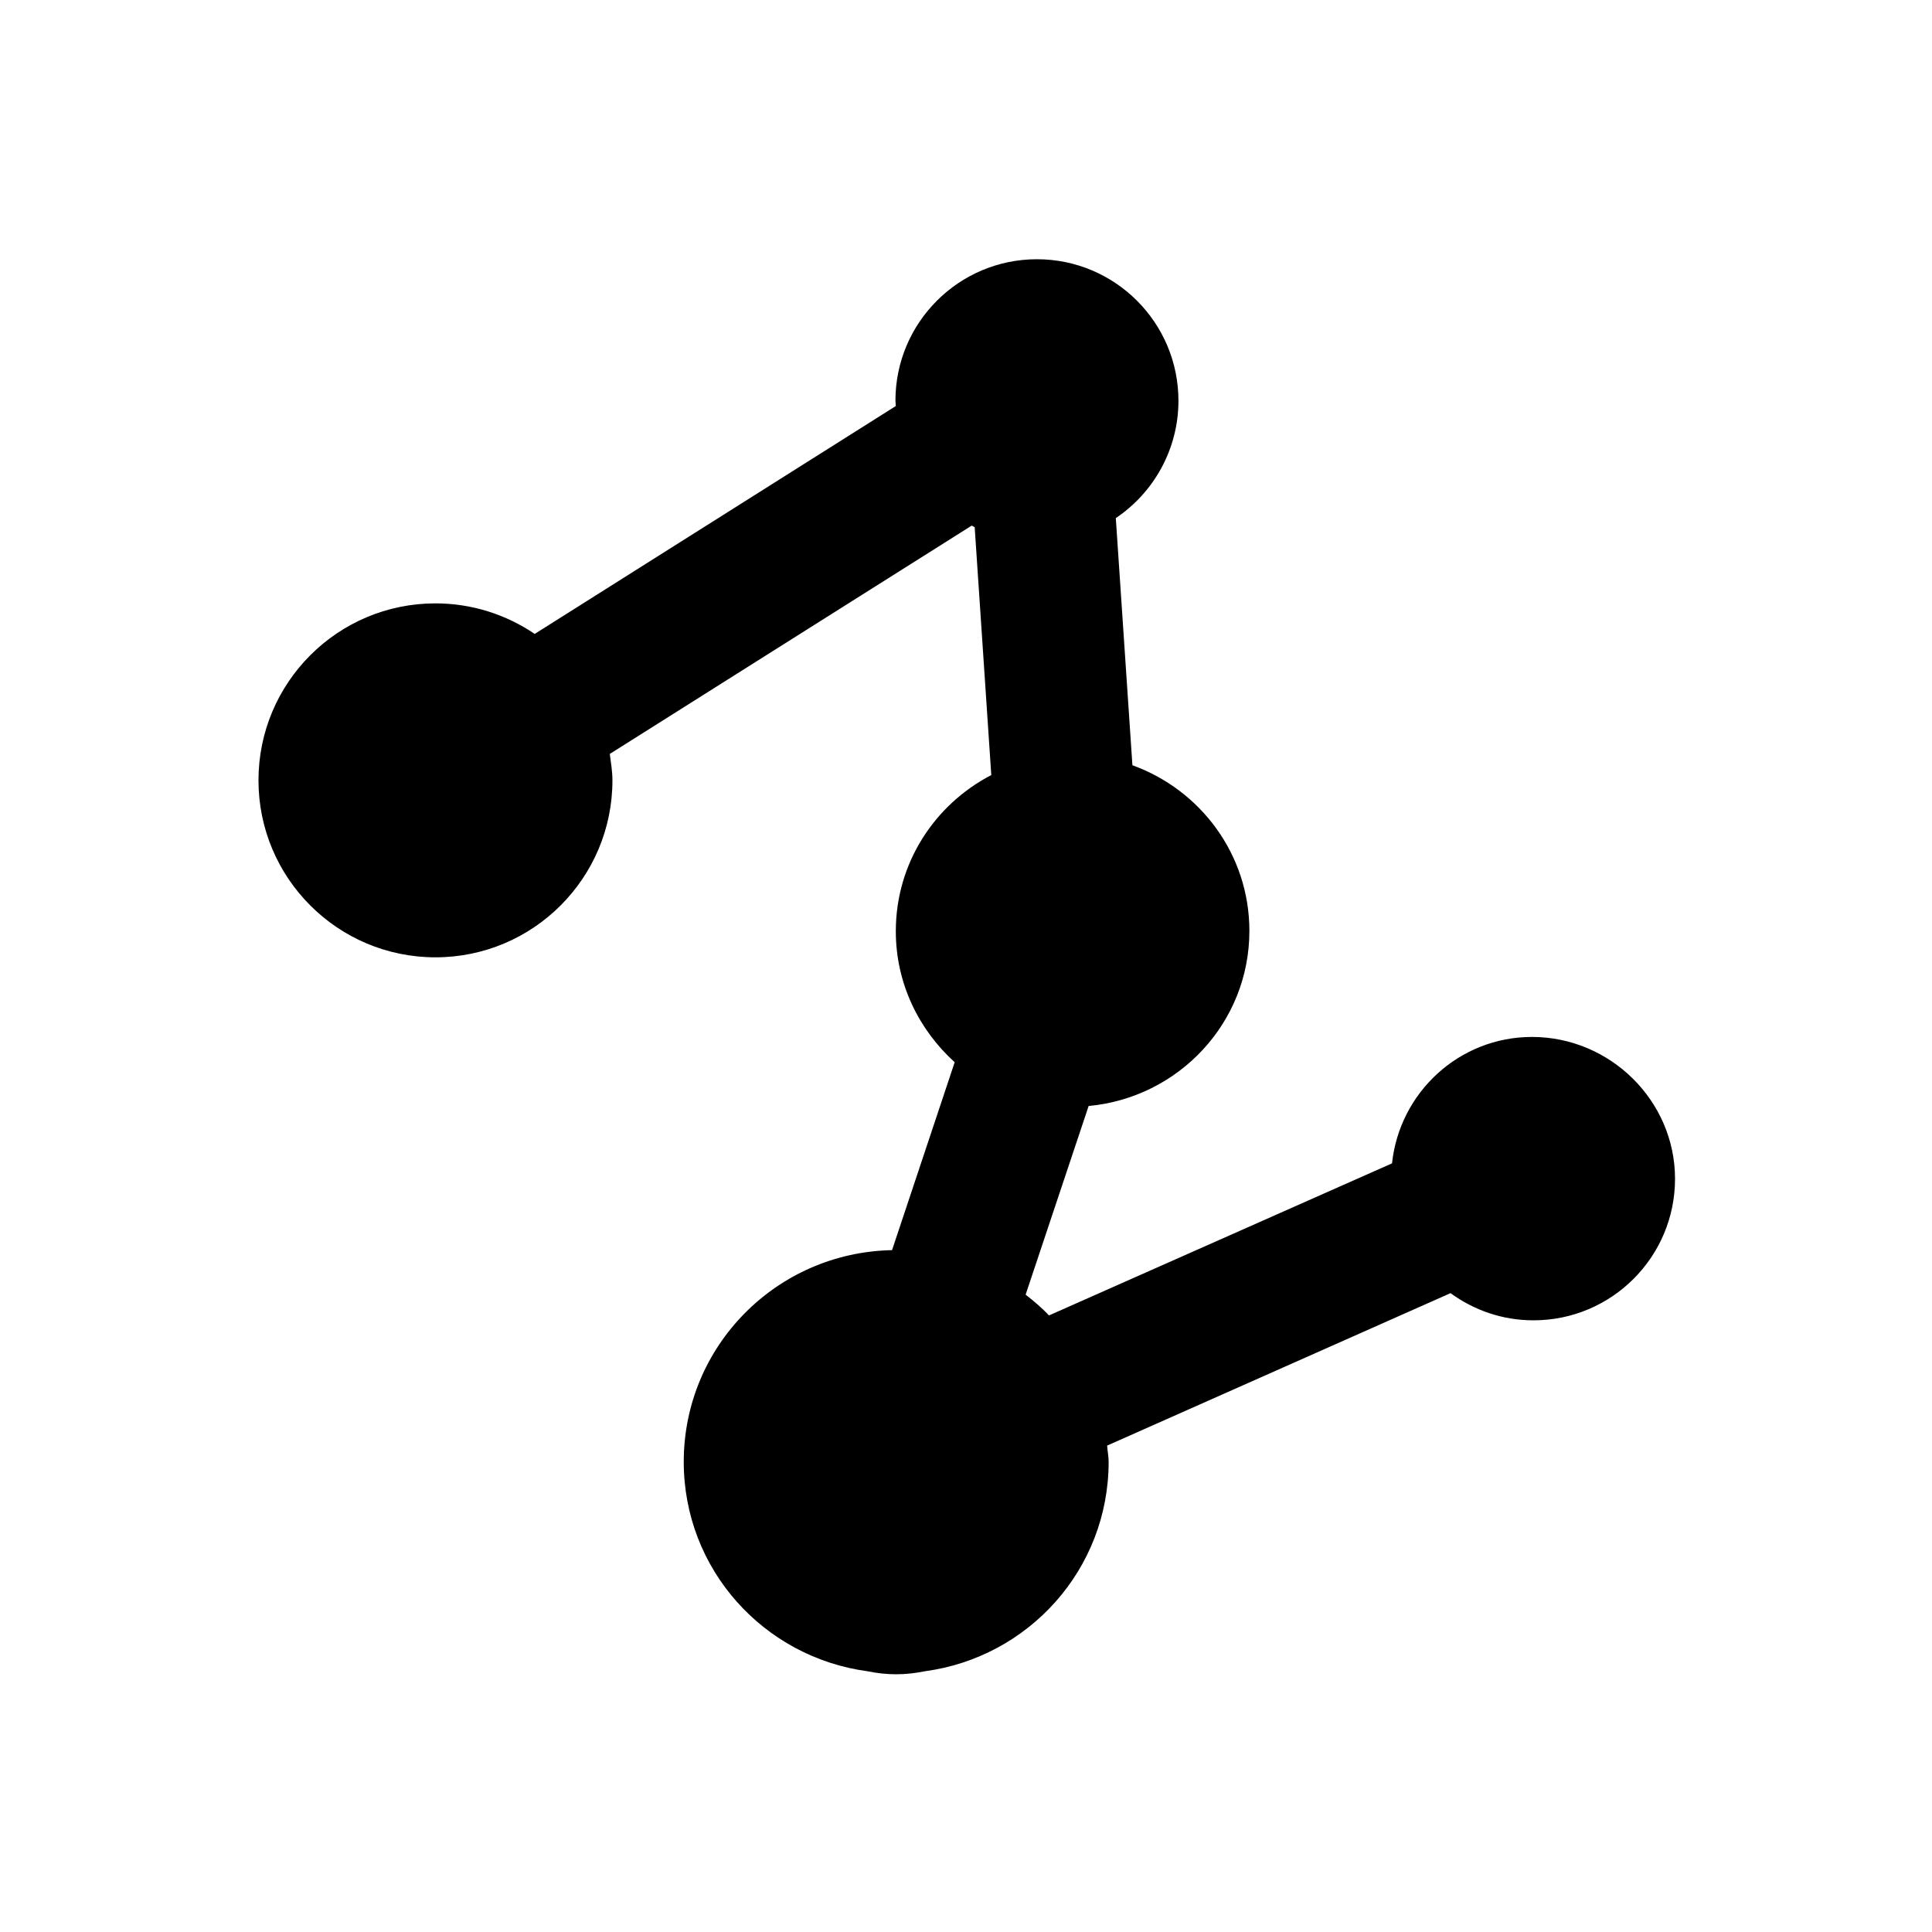 <?xml version="1.0" encoding="utf-8"?>
<!-- Generator: Adobe Illustrator 18.0.0, SVG Export Plug-In . SVG Version: 6.00 Build 0)  -->
<!DOCTYPE svg PUBLIC "-//W3C//DTD SVG 1.1//EN" "http://www.w3.org/Graphics/SVG/1.1/DTD/svg11.dtd">
<svg version="1.1" id="Layer_1" xmlns="http://www.w3.org/2000/svg" xmlns:xlink="http://www.w3.org/1999/xlink" x="0px" y="0px"
	 viewBox="0 0 512 512" enable-background="new 0 0 512 512" xml:space="preserve">
<path d="M406,274.8c-19.3,0-35.1,14.7-37.1,33.5L278,348.6c-1.9-2-4-3.8-6.2-5.5l16.7-50c23.8-2.2,42.6-22,42.6-46.4
	c0-20.3-13-37.4-31-43.9l-4.4-65.5c10-6.7,16.6-18.2,16.6-31.1c0-20.7-16.8-37.5-37.5-37.5c-20.7,0-37.5,16.8-37.5,37.5
	c0,0.5,0.1,0.9,0.1,1.4l-95.7,60.4c-7.5-5.1-16.6-8.1-26.3-8.1c-25.9,0-46.9,21-46.9,46.9c0,25.9,21,46.9,46.9,46.9
	s46.9-21,46.9-46.9c0-2.4-0.4-4.7-0.7-7l95.9-60.5c0.3,0.1,0.5,0.3,0.8,0.4l4.4,65.7c-15,7.8-25.3,23.3-25.3,41.4
	c0,13.8,6.1,26.1,15.6,34.7l-16.6,49.8c-30.6,0.6-55.2,25.4-55.2,56.1c0,28.5,21.2,51.8,48.7,55.5c2.4,0.5,5,0.8,7.6,0.8
	c2.6,0,5.1-0.3,7.6-0.8c27.5-3.7,48.7-27,48.7-55.5c0-1.5-0.3-2.8-0.4-4.3l91-40.4c6.2,4.5,13.7,7.2,22,7.2
	c20.7,0,37.5-16.8,37.5-37.5S426.7,274.8,406,274.8z"/>
</svg>
